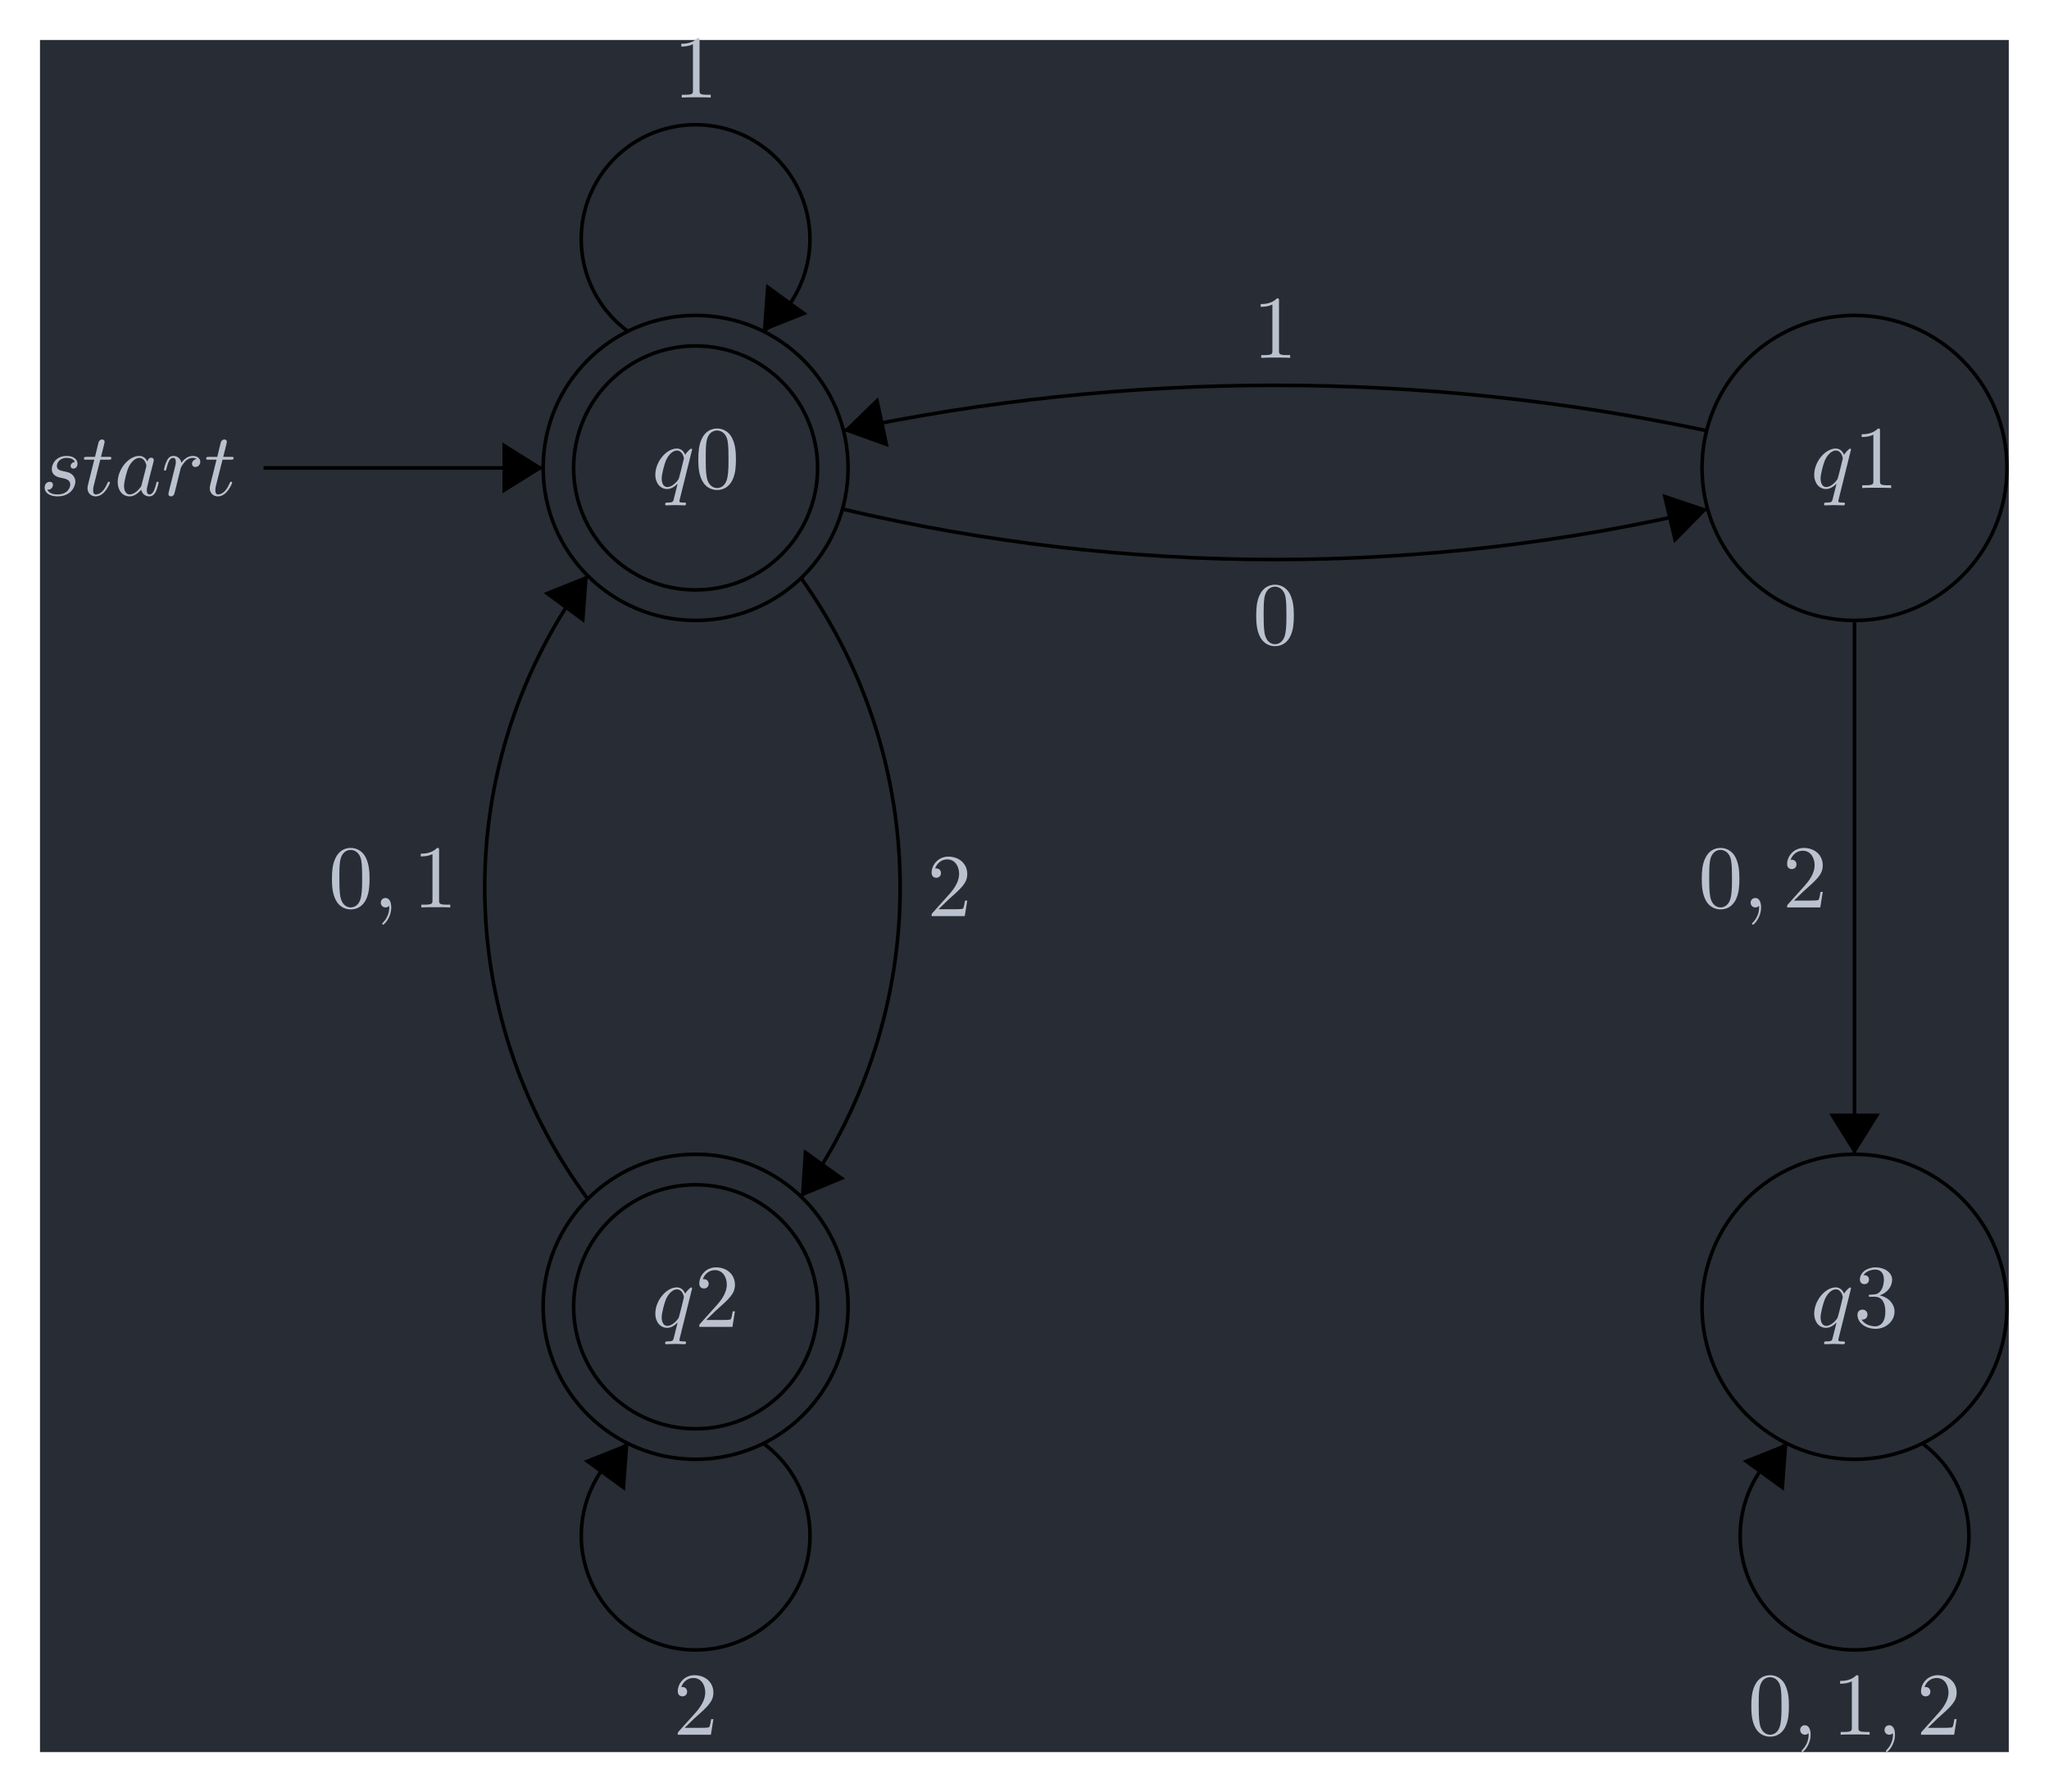 <?xml version='1.0' encoding='UTF-8'?>
<!-- This file was generated by dvisvgm 2.11.1 -->
<svg version='1.1' xmlns='http://www.w3.org/2000/svg' xmlns:xlink='http://www.w3.org/1999/xlink' width='510.555pt' height='446.505pt' viewBox='-42.44 6.533 510.555 446.505'>
<defs>
<path id='g1-48' d='M4.583-3.188C4.583-3.985 4.533-4.782 4.184-5.519C3.726-6.476 2.909-6.635 2.491-6.635C1.893-6.635 1.166-6.376 .757-5.45C.438-4.762 .389-3.985 .389-3.188C.389-2.441 .428-1.544 .837-.787C1.265 .02 1.993 .219 2.481 .219C3.019 .219 3.776 .01 4.214-.936C4.533-1.624 4.583-2.401 4.583-3.188ZM2.481 0C2.092 0 1.504-.249 1.325-1.205C1.215-1.803 1.215-2.72 1.215-3.308C1.215-3.945 1.215-4.603 1.295-5.141C1.484-6.326 2.232-6.416 2.481-6.416C2.809-6.416 3.467-6.237 3.656-5.25C3.756-4.692 3.756-3.935 3.756-3.308C3.756-2.56 3.756-1.883 3.646-1.245C3.497-.299 2.929 0 2.481 0Z'/>
<path id='g1-49' d='M2.929-6.376C2.929-6.615 2.929-6.635 2.7-6.635C2.082-5.998 1.205-5.998 .887-5.998V-5.689C1.086-5.689 1.674-5.689 2.192-5.948V-.787C2.192-.428 2.162-.309 1.265-.309H.946V0C1.295-.03 2.162-.03 2.56-.03S3.826-.03 4.174 0V-.309H3.856C2.959-.309 2.929-.418 2.929-.787V-6.376Z'/>
<path id='g1-50' d='M1.265-.767L2.321-1.793C3.875-3.168 4.473-3.706 4.473-4.702C4.473-5.838 3.577-6.635 2.361-6.635C1.235-6.635 .498-5.719 .498-4.832C.498-4.274 .996-4.274 1.026-4.274C1.196-4.274 1.544-4.394 1.544-4.802C1.544-5.061 1.365-5.32 1.016-5.32C.936-5.32 .917-5.32 .887-5.31C1.116-5.958 1.654-6.326 2.232-6.326C3.138-6.326 3.567-5.519 3.567-4.702C3.567-3.905 3.068-3.118 2.521-2.501L.608-.369C.498-.259 .498-.239 .498 0H4.194L4.473-1.733H4.224C4.174-1.435 4.105-.996 4.005-.847C3.935-.767 3.278-.767 3.059-.767H1.265Z'/>
<path id='g1-51' d='M2.889-3.507C3.706-3.776 4.284-4.473 4.284-5.26C4.284-6.077 3.407-6.635 2.451-6.635C1.445-6.635 .687-6.037 .687-5.28C.687-4.951 .907-4.762 1.196-4.762C1.504-4.762 1.704-4.981 1.704-5.27C1.704-5.768 1.235-5.768 1.086-5.768C1.395-6.257 2.052-6.386 2.411-6.386C2.819-6.386 3.367-6.167 3.367-5.27C3.367-5.151 3.347-4.573 3.088-4.134C2.79-3.656 2.451-3.626 2.202-3.616C2.122-3.606 1.883-3.587 1.813-3.587C1.733-3.577 1.664-3.567 1.664-3.467C1.664-3.357 1.733-3.357 1.903-3.357H2.341C3.158-3.357 3.527-2.68 3.527-1.704C3.527-.349 2.839-.06 2.401-.06C1.973-.06 1.225-.229 .877-.817C1.225-.767 1.534-.986 1.534-1.365C1.534-1.724 1.265-1.923 .976-1.923C.737-1.923 .418-1.783 .418-1.345C.418-.438 1.345 .219 2.431 .219C3.646 .219 4.553-.687 4.553-1.704C4.553-2.521 3.925-3.298 2.889-3.507Z'/>
<path id='g0-59' d='M2.022-.01C2.022-.667 1.773-1.056 1.385-1.056C1.056-1.056 .857-.807 .857-.528C.857-.259 1.056 0 1.385 0C1.504 0 1.634-.04 1.733-.13C1.763-.149 1.773-.159 1.783-.159S1.803-.149 1.803-.01C1.803 .727 1.455 1.325 1.126 1.654C1.016 1.763 1.016 1.783 1.016 1.813C1.016 1.883 1.066 1.923 1.116 1.923C1.225 1.923 2.022 1.156 2.022-.01Z'/>
<path id='g0-97' d='M3.716-3.766C3.537-4.134 3.248-4.403 2.8-4.403C1.634-4.403 .399-2.939 .399-1.484C.399-.548 .946 .11 1.724 .11C1.923 .11 2.421 .07 3.019-.638C3.098-.219 3.447 .11 3.925 .11C4.274 .11 4.503-.12 4.663-.438C4.832-.797 4.961-1.405 4.961-1.425C4.961-1.524 4.872-1.524 4.842-1.524C4.742-1.524 4.732-1.484 4.702-1.345C4.533-.697 4.354-.11 3.945-.11C3.676-.11 3.646-.369 3.646-.568C3.646-.787 3.666-.867 3.776-1.305C3.885-1.724 3.905-1.823 3.995-2.202L4.354-3.597C4.423-3.875 4.423-3.895 4.423-3.935C4.423-4.105 4.304-4.204 4.134-4.204C3.895-4.204 3.746-3.985 3.716-3.766ZM3.068-1.186C3.019-1.006 3.019-.986 2.869-.817C2.431-.269 2.022-.11 1.743-.11C1.245-.11 1.106-.658 1.106-1.046C1.106-1.544 1.425-2.77 1.654-3.228C1.963-3.816 2.411-4.184 2.809-4.184C3.457-4.184 3.597-3.367 3.597-3.308S3.577-3.188 3.567-3.138L3.068-1.186Z'/>
<path id='g0-113' d='M4.503-4.294C4.503-4.334 4.473-4.394 4.403-4.394C4.294-4.394 3.895-3.995 3.726-3.706C3.507-4.244 3.118-4.403 2.8-4.403C1.624-4.403 .399-2.929 .399-1.484C.399-.508 .986 .11 1.714 .11C2.142 .11 2.531-.13 2.889-.488C2.8-.139 2.471 1.205 2.441 1.295C2.361 1.574 2.281 1.614 1.724 1.624C1.594 1.624 1.494 1.624 1.494 1.823C1.494 1.833 1.494 1.933 1.624 1.933C1.943 1.933 2.291 1.903 2.62 1.903C2.959 1.903 3.318 1.933 3.646 1.933C3.696 1.933 3.826 1.933 3.826 1.733C3.826 1.624 3.726 1.624 3.567 1.624C3.088 1.624 3.088 1.554 3.088 1.465C3.088 1.395 3.108 1.335 3.128 1.245L4.503-4.294ZM1.743-.11C1.146-.11 1.106-.877 1.106-1.046C1.106-1.524 1.395-2.61 1.564-3.029C1.873-3.766 2.391-4.184 2.8-4.184C3.447-4.184 3.587-3.377 3.587-3.308C3.587-3.248 3.039-1.066 3.009-1.026C2.859-.747 2.301-.11 1.743-.11Z'/>
<path id='g0-114' d='M.877-.588C.847-.438 .787-.209 .787-.159C.787 .02 .927 .11 1.076 .11C1.196 .11 1.375 .03 1.445-.169C1.465-.209 1.803-1.564 1.843-1.743C1.923-2.072 2.102-2.77 2.162-3.039C2.202-3.168 2.481-3.636 2.72-3.856C2.8-3.925 3.088-4.184 3.517-4.184C3.776-4.184 3.925-4.065 3.935-4.065C3.636-4.015 3.417-3.776 3.417-3.517C3.417-3.357 3.527-3.168 3.796-3.168S4.344-3.397 4.344-3.756C4.344-4.105 4.025-4.403 3.517-4.403C2.869-4.403 2.431-3.915 2.242-3.636C2.162-4.085 1.803-4.403 1.335-4.403C.877-4.403 .687-4.015 .598-3.836C.418-3.497 .289-2.899 .289-2.869C.289-2.77 .389-2.77 .408-2.77C.508-2.77 .518-2.78 .578-2.999C.747-3.706 .946-4.184 1.305-4.184C1.474-4.184 1.614-4.105 1.614-3.726C1.614-3.517 1.584-3.407 1.455-2.889L.877-.588Z'/>
<path id='g0-115' d='M3.895-3.726C3.616-3.716 3.417-3.497 3.417-3.278C3.417-3.138 3.507-2.989 3.726-2.989S4.184-3.158 4.184-3.547C4.184-3.995 3.756-4.403 2.999-4.403C1.684-4.403 1.315-3.387 1.315-2.949C1.315-2.172 2.052-2.022 2.341-1.963C2.859-1.863 3.377-1.753 3.377-1.205C3.377-.946 3.148-.11 1.953-.11C1.813-.11 1.046-.11 .817-.638C1.196-.588 1.445-.887 1.445-1.166C1.445-1.395 1.285-1.514 1.076-1.514C.817-1.514 .518-1.305 .518-.857C.518-.289 1.086 .11 1.943 .11C3.557 .11 3.945-1.096 3.945-1.544C3.945-1.903 3.756-2.152 3.636-2.271C3.367-2.55 3.078-2.6 2.64-2.69C2.281-2.77 1.883-2.839 1.883-3.288C1.883-3.577 2.122-4.184 2.999-4.184C3.248-4.184 3.746-4.115 3.895-3.726Z'/>
<path id='g0-116' d='M2.052-3.985H2.989C3.188-3.985 3.288-3.985 3.288-4.184C3.288-4.294 3.188-4.294 3.009-4.294H2.132C2.491-5.709 2.54-5.908 2.54-5.968C2.54-6.137 2.421-6.237 2.252-6.237C2.222-6.237 1.943-6.227 1.853-5.878L1.465-4.294H.528C.329-4.294 .229-4.294 .229-4.105C.229-3.985 .309-3.985 .508-3.985H1.385C.667-1.156 .628-.986 .628-.807C.628-.269 1.006 .11 1.544 .11C2.56 .11 3.128-1.345 3.128-1.425C3.128-1.524 3.049-1.524 3.009-1.524C2.919-1.524 2.909-1.494 2.859-1.385C2.431-.349 1.903-.11 1.564-.11C1.355-.11 1.255-.239 1.255-.568C1.255-.807 1.275-.877 1.315-1.046L2.052-3.985Z'/>
</defs>
<g id='page1' transform='matrix(2.234 0 0 2.234 0 0)'>
<rect x='-14.536' y='7.383' width='219.591' height='190.924' fill='#282c34'/>
<path d='M75.598 55.106C75.598 45.711 67.984 38.098 58.59 38.098C49.195 38.098 41.582 45.711 41.582 55.106C41.582 64.496 49.195 72.114 58.59 72.114C67.984 72.114 75.598 64.496 75.598 55.106Z' stroke='#000' fill='none' stroke-width='.399'/>
<g fill='#bbc2cf' transform='matrix(1 0 0 1 81.28 134.903)'>
<use x='-27.583' y='-77.556' xlink:href='#g0-113'/>
<use x='-22.778' y='-77.556' xlink:href='#g1-48'/>
</g>
<path d='M72.195 55.106C72.195 47.59 66.106 41.5 58.59 41.5C51.074 41.5 44.984 47.59 44.984 55.106C44.984 62.621 51.074 68.711 58.59 68.711C66.106 68.711 72.195 62.621 72.195 55.106Z' stroke='#000' fill='none' stroke-width='.399' stroke-miterlimit='10'/>
<path d='M204.856 55.106C204.856 45.711 197.242 38.098 187.848 38.098C178.457 38.098 170.84 45.711 170.84 55.106C170.84 64.496 178.457 72.114 187.848 72.114C197.242 72.114 204.856 64.496 204.856 55.106Z' stroke='#000' fill='none' stroke-width='.399' stroke-miterlimit='10'/>
<g fill='#bbc2cf' transform='matrix(1 0 0 1 210.539 134.903)'>
<use x='-27.583' y='-77.556' xlink:href='#g0-113'/>
<use x='-22.778' y='-77.556' xlink:href='#g1-49'/>
</g>
<path d='M75.598 148.649C75.598 139.254 67.984 131.641 58.59 131.641C49.195 131.641 41.582 139.254 41.582 148.649C41.582 158.043 49.195 165.657 58.59 165.657C67.984 165.657 75.598 158.043 75.598 148.649Z' stroke='#000' fill='none' stroke-width='.399' stroke-miterlimit='10'/>
<g fill='#bbc2cf' transform='matrix(1 0 0 1 81.28 228.445)'>
<use x='-27.583' y='-77.556' xlink:href='#g0-113'/>
<use x='-22.778' y='-77.556' xlink:href='#g1-50'/>
</g>
<path d='M72.195 148.649C72.195 141.133 66.106 135.043 58.59 135.043C51.074 135.043 44.984 141.133 44.984 148.649C44.984 156.164 51.074 162.254 58.59 162.254C66.106 162.254 72.195 156.164 72.195 148.649Z' stroke='#000' fill='none' stroke-width='.399' stroke-miterlimit='10'/>
<path d='M204.856 148.649C204.856 139.254 197.242 131.641 187.848 131.641C178.457 131.641 170.84 139.254 170.84 148.649C170.84 158.043 178.457 165.657 187.848 165.657C197.242 165.657 204.856 158.043 204.856 148.649Z' stroke='#000' fill='none' stroke-width='.399' stroke-miterlimit='10'/>
<g fill='#bbc2cf' transform='matrix(1 0 0 1 210.539 228.445)'>
<use x='-27.583' y='-77.556' xlink:href='#g0-113'/>
<use x='-22.778' y='-77.556' xlink:href='#g1-51'/>
</g>
<path d='M10.402 55.106H41.582' stroke='#000' fill='none' stroke-width='.399' stroke-miterlimit='10'/>
<g fill='#bbc2cf' transform='matrix(1 0 0 1 13.047 135.725)'>
<use x='-27.583' y='-77.556' xlink:href='#g0-115'/>
<use x='-22.913' y='-77.556' xlink:href='#g0-116'/>
<use x='-19.315' y='-77.556' xlink:href='#g0-97'/>
<use x='-14.049' y='-77.556' xlink:href='#g0-114'/>
<use x='-9.278' y='-77.556' xlink:href='#g0-116'/>
</g>
<path d='M41.582 55.106L37.047 52.27V57.938'/>
<path d='M171.477 59.692C139.758 67.2 106.692 67.2 74.973 59.692' stroke='#000' fill='none' stroke-width='.399' stroke-miterlimit='10'/>
<path d='M171.465 59.696L166.418 57.996L167.723 63.496'/>
<g fill='#bbc2cf' transform='matrix(1 0 0 1 148.312 152.32)'>
<use x='-27.583' y='-77.556' xlink:href='#g1-48'/>
</g>
<path d='M51.09 39.91C45.391 35.77 44.125 27.793 48.266 22.094C52.406 16.395 60.387 15.129 66.086 19.273C69.769 21.949 71.75 26.395 71.273 30.926C70.894 34.52 69.008 37.785 66.086 39.91' stroke='#000' fill='none' stroke-width='.399' stroke-miterlimit='10'/>
<g fill='#bbc2cf' transform='matrix(1 0 0 1 83.682 91.359)'>
<use x='-27.583' y='-77.556' xlink:href='#g1-49'/>
</g>
<path d='M66.074 39.91L71.062 37.926L66.469 34.582'/>
<path d='M70.32 67.34C85.094 87.989 85.094 115.762 70.32 136.41' stroke='#000' fill='none' stroke-width='.399' stroke-miterlimit='10'/>
<path d='M70.324 136.403L75.258 134.36L70.664 131.075'/>
<g fill='#bbc2cf' transform='matrix(1 0 0 1 111.997 182.642)'>
<use x='-27.583' y='-77.556' xlink:href='#g1-50'/>
</g>
<path d='M66.09 163.84C71.789 167.981 73.055 175.961 68.914 181.66C64.773 187.36 56.793 188.621 51.094 184.481C47.41 181.801 45.43 177.36 45.906 172.828C46.285 169.235 48.172 165.965 51.094 163.84' stroke='#000' fill='none' stroke-width='.399' stroke-miterlimit='10'/>
<g fill='#bbc2cf' transform='matrix(1 0 0 1 83.682 273.926)'>
<use x='-27.583' y='-77.556' xlink:href='#g1-50'/>
</g>
<path d='M51.105 163.84L46.117 165.825L50.711 169.172'/>
<path d='M75.082 50.953C106.805 44.207 139.633 44.207 171.356 50.953' stroke='#000' fill='none' stroke-width='.399' stroke-miterlimit='10'/>
<path d='M75.086 50.965L80.133 52.782L78.942 47.223'/>
<g fill='#bbc2cf' transform='matrix(1 0 0 1 148.312 120.386)'>
<use x='-27.583' y='-77.556' xlink:href='#g1-49'/>
</g>
<path d='M46.598 136.676C31.223 116.028 31.223 87.731 46.598 67.086' stroke='#000' fill='none' stroke-width='.399' stroke-miterlimit='10'/>
<path d='M46.57 67.067L41.641 69.051L46.176 72.395'/>
<g fill='#bbc2cf' transform='matrix(1 0 0 1 45.221 181.674)'>
<use x='-27.583' y='-77.556' xlink:href='#g1-48'/>
<use x='-22.602' y='-77.556' xlink:href='#g0-59'/>
<use x='-18.174' y='-77.556' xlink:href='#g1-49'/>
</g>
<path d='M187.848 72.114V131.641' stroke='#000' fill='none' stroke-width='.399' stroke-miterlimit='10'/>
<path d='M187.848 131.641L190.684 127.106H185.016'/>
<g fill='#bbc2cf' transform='matrix(1 0 0 1 198.008 181.674)'>
<use x='-27.583' y='-77.556' xlink:href='#g1-48'/>
<use x='-22.602' y='-77.556' xlink:href='#g0-59'/>
<use x='-18.174' y='-77.556' xlink:href='#g1-50'/>
</g>
<path d='M195.352 163.84C201.051 167.981 202.313 175.961 198.172 181.66C194.031 187.36 186.055 188.621 180.356 184.481C176.668 181.801 174.692 177.36 175.168 172.828C175.543 169.235 177.43 165.965 180.356 163.84' stroke='#000' fill='none' stroke-width='.399' stroke-miterlimit='10'/>
<g fill='#bbc2cf' transform='matrix(1 0 0 1 203.532 273.926)'>
<use x='-27.583' y='-77.556' xlink:href='#g1-48'/>
<use x='-22.602' y='-77.556' xlink:href='#g0-59'/>
<use x='-18.174' y='-77.556' xlink:href='#g1-49'/>
<use x='-13.193' y='-77.556' xlink:href='#g0-59'/>
<use x='-8.765' y='-77.556' xlink:href='#g1-50'/>
</g>
<path d='M180.367 163.84L175.379 165.825L179.969 169.172'/>
</g>
</svg>